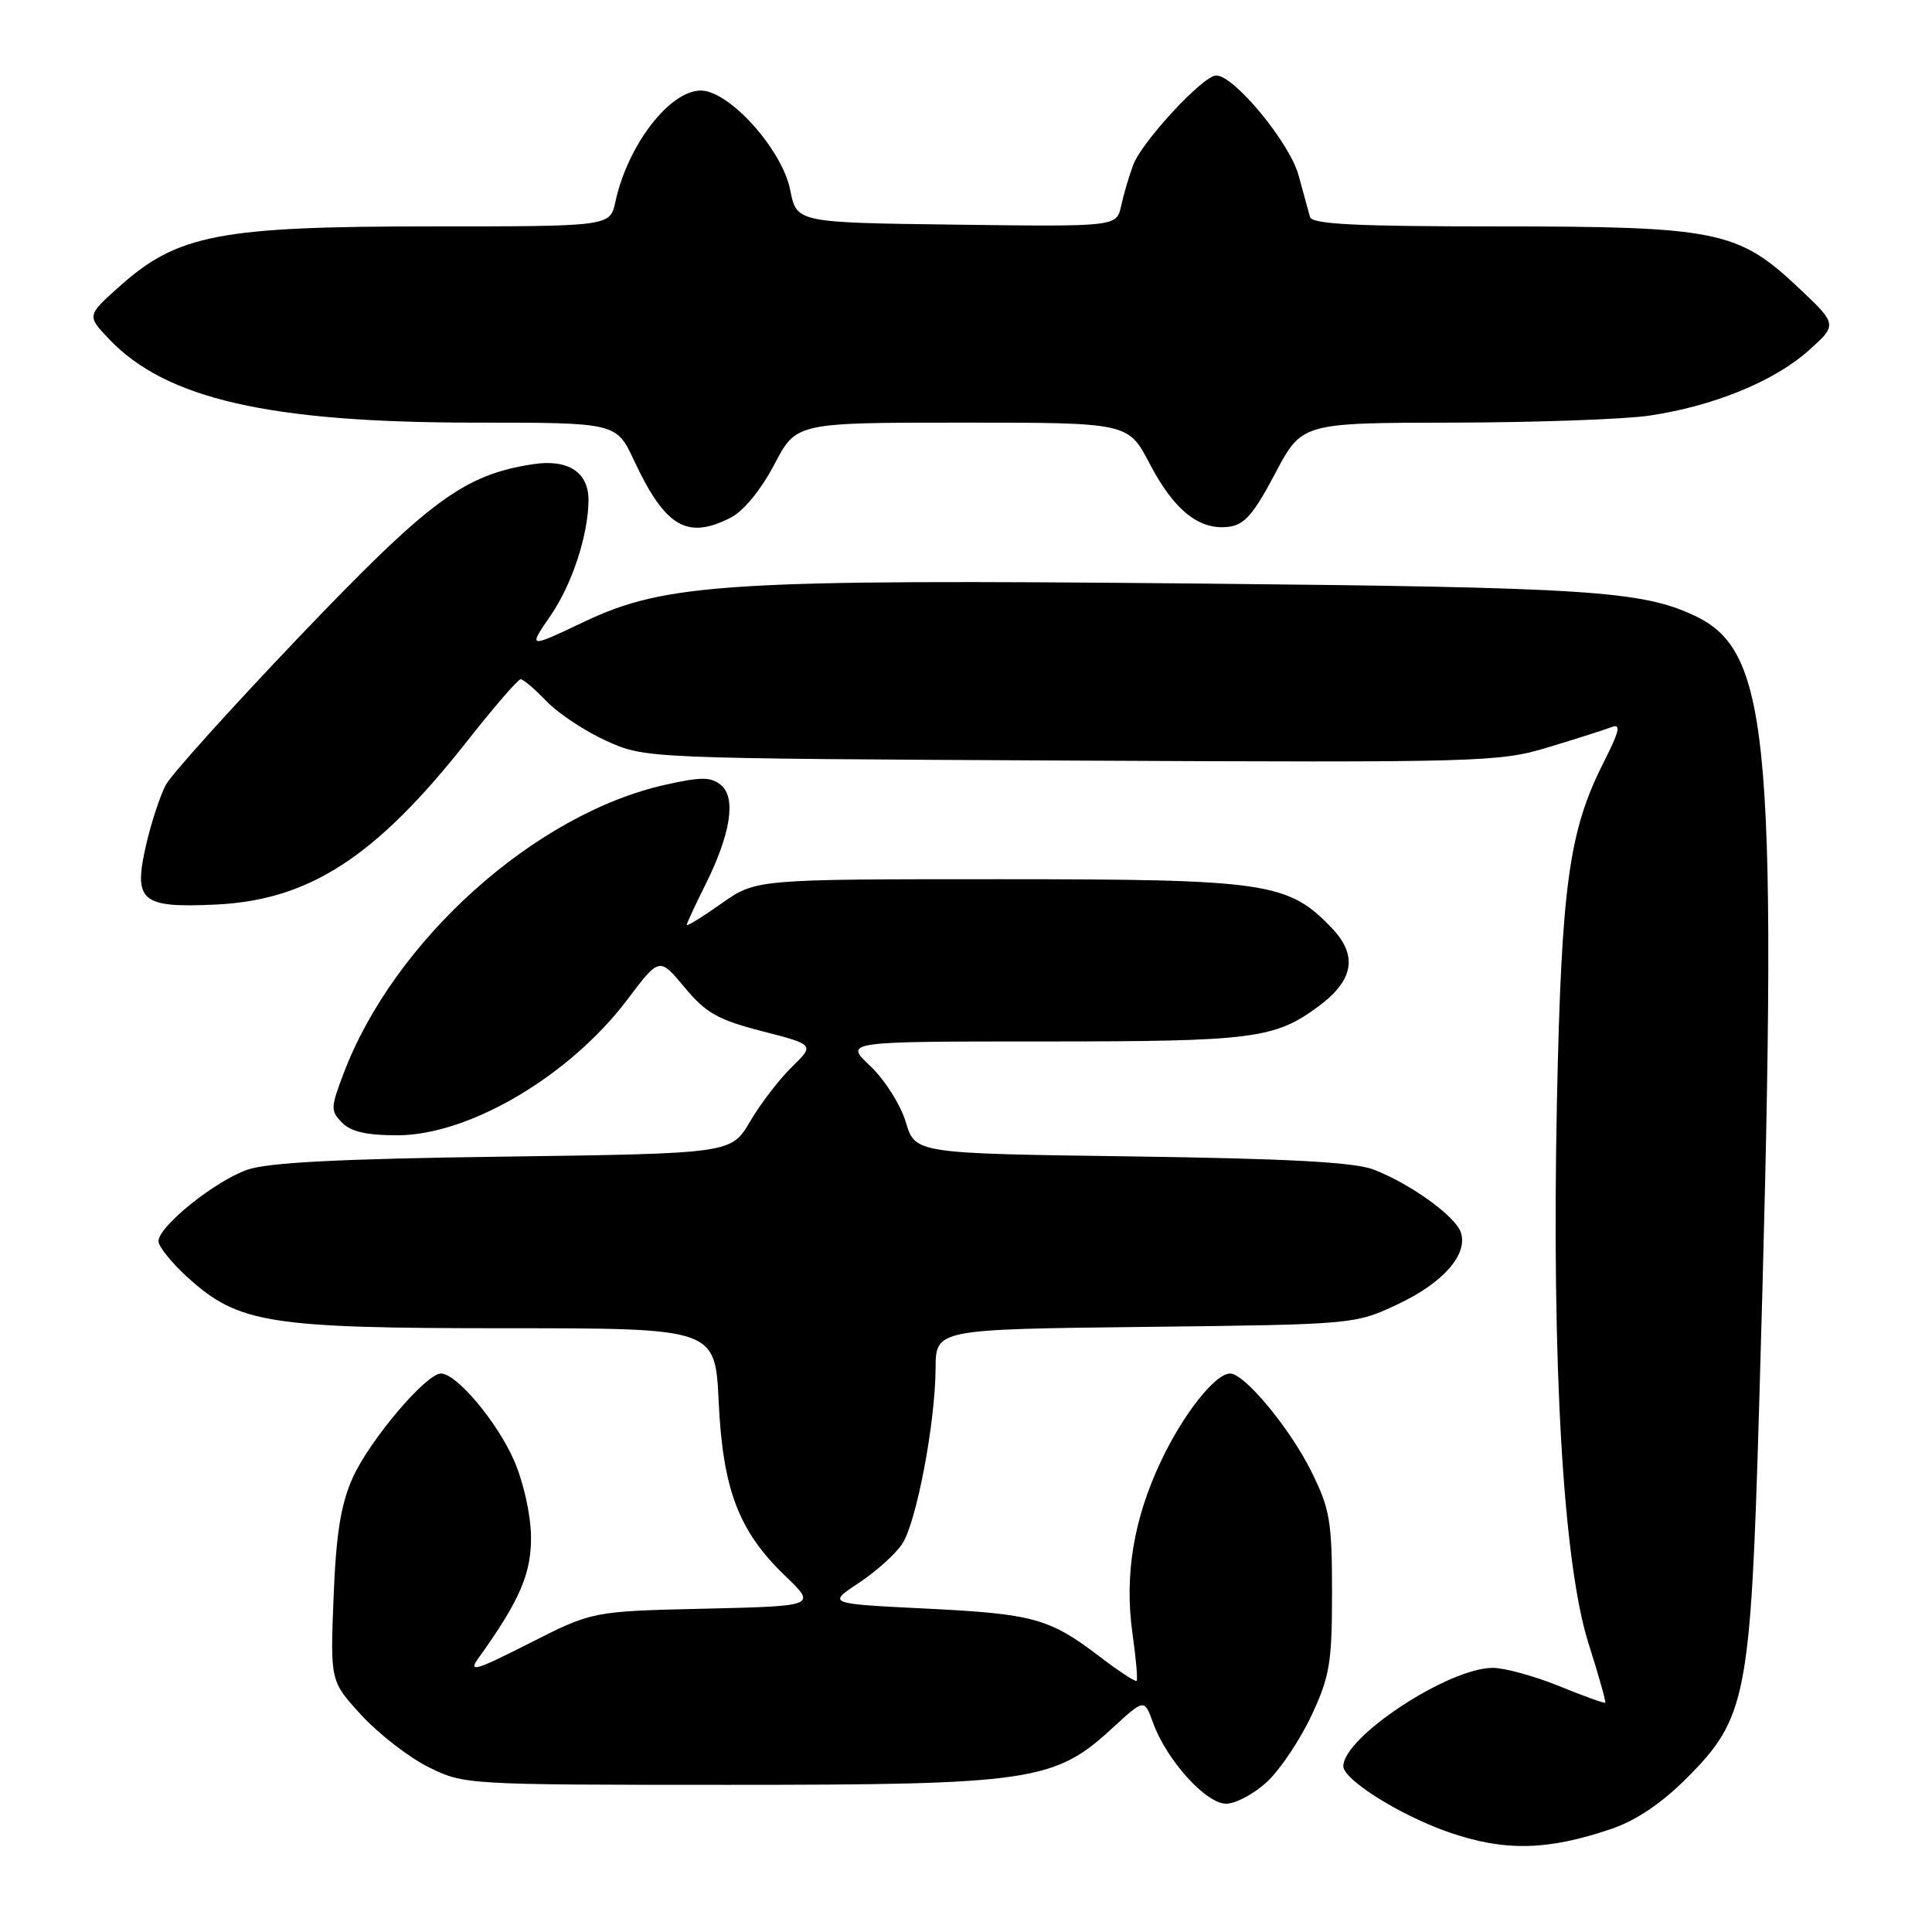 <?xml version="1.0" encoding="UTF-8" standalone="no"?>
<!DOCTYPE svg PUBLIC "-//W3C//DTD SVG 1.1//EN" "http://www.w3.org/Graphics/SVG/1.1/DTD/svg11.dtd" >
<svg xmlns="http://www.w3.org/2000/svg" xmlns:xlink="http://www.w3.org/1999/xlink" version="1.1" viewBox="0 0 256 256">
 <g >
 <path fill="currentColor"
d=" M 213.51 242.34 C 216.80 241.22 220.20 238.93 223.54 235.57 C 231.41 227.68 231.97 224.81 233.09 186.50 C 235.68 98.22 234.72 86.42 224.58 81.60 C 217.58 78.28 210.43 77.82 158.50 77.32 C 96.58 76.73 88.21 77.26 77.40 82.39 C 69.96 85.92 69.96 85.92 72.95 81.58 C 75.80 77.42 77.92 71.00 77.98 66.32 C 78.02 62.58 75.28 60.79 70.61 61.51 C 61.46 62.93 56.99 66.23 39.75 84.27 C 30.71 93.75 22.71 102.62 21.97 104.00 C 21.24 105.38 20.09 108.84 19.42 111.70 C 17.61 119.44 18.60 120.32 28.57 119.86 C 41.02 119.28 49.82 113.55 62.00 98.08 C 65.50 93.63 68.65 90.00 68.99 90.00 C 69.34 90.00 70.89 91.32 72.43 92.93 C 73.97 94.54 77.54 96.90 80.37 98.18 C 85.50 100.50 85.50 100.50 141.96 100.78 C 196.47 101.05 198.66 100.99 205.18 99.01 C 208.90 97.89 212.66 96.68 213.56 96.34 C 214.82 95.85 214.59 96.87 212.51 100.98 C 207.88 110.11 206.90 117.28 206.30 146.00 C 205.59 180.75 207.13 207.17 210.48 217.74 C 211.82 221.96 212.82 225.51 212.71 225.62 C 212.59 225.73 209.84 224.74 206.58 223.41 C 203.32 222.09 199.37 221.00 197.80 221.00 C 191.93 221.00 178.00 230.17 178.00 234.03 C 178.00 235.81 185.47 240.51 191.88 242.75 C 199.30 245.34 205.02 245.23 213.51 242.34 Z  M 167.91 236.08 C 169.63 234.48 172.26 230.54 173.77 227.33 C 176.20 222.14 176.50 220.35 176.50 211.00 C 176.50 201.58 176.22 199.93 173.77 195.00 C 170.94 189.28 164.91 182.00 163.00 182.00 C 161.02 182.00 156.77 187.38 153.82 193.64 C 150.20 201.30 148.97 208.74 150.06 216.46 C 150.53 219.74 150.77 222.56 150.61 222.72 C 150.45 222.89 148.24 221.44 145.71 219.51 C 139.06 214.43 136.93 213.84 122.56 213.14 C 109.63 212.50 109.63 212.50 113.79 209.75 C 116.08 208.24 118.67 205.91 119.55 204.57 C 121.44 201.68 123.92 188.64 123.97 181.32 C 124.00 176.14 124.00 176.14 151.75 175.82 C 179.38 175.50 179.52 175.49 185.17 172.84 C 191.21 170.01 194.54 166.23 193.57 163.30 C 192.85 161.15 186.87 156.84 182.00 154.97 C 179.46 153.99 170.63 153.52 149.88 153.23 C 121.27 152.84 121.27 152.84 120.02 148.68 C 119.34 146.40 117.22 143.06 115.32 141.26 C 111.86 138.00 111.86 138.00 138.28 138.00 C 166.10 138.00 168.92 137.64 174.74 133.32 C 179.40 129.86 179.94 126.59 176.45 122.95 C 170.66 116.91 167.89 116.50 132.33 116.50 C 100.16 116.50 100.16 116.50 95.58 119.73 C 93.06 121.51 91.00 122.78 91.00 122.56 C 91.00 122.34 92.09 119.99 93.42 117.33 C 96.81 110.55 97.58 105.73 95.54 104.03 C 94.21 102.93 92.93 102.92 88.22 103.97 C 70.90 107.81 52.17 124.62 45.50 142.31 C 43.80 146.80 43.79 147.22 45.36 148.79 C 46.55 149.98 48.70 150.45 52.77 150.43 C 62.29 150.36 75.52 142.52 83.13 132.45 C 87.37 126.82 87.37 126.82 90.71 130.83 C 93.52 134.22 95.12 135.13 100.99 136.64 C 107.94 138.43 107.94 138.43 104.91 141.40 C 103.24 143.03 100.75 146.27 99.39 148.60 C 96.90 152.85 96.90 152.85 66.70 153.26 C 44.90 153.55 35.45 154.04 32.73 155.01 C 28.41 156.54 21.00 162.52 21.00 164.46 C 21.00 165.18 22.77 167.37 24.94 169.33 C 31.62 175.36 35.64 176.00 67.07 176.00 C 94.77 176.00 94.77 176.00 95.23 185.75 C 95.78 197.38 97.88 202.89 104.02 208.79 C 108.21 212.81 108.21 212.81 93.35 213.16 C 78.50 213.50 78.50 213.50 70.13 217.75 C 63.04 221.35 62.00 221.66 63.37 219.75 C 68.89 212.06 70.43 208.48 70.36 203.51 C 70.31 200.60 69.34 196.30 68.09 193.46 C 65.82 188.33 60.49 182.00 58.43 182.00 C 56.45 182.00 48.95 190.87 46.73 195.82 C 45.15 199.36 44.54 203.22 44.20 211.64 C 43.76 222.78 43.76 222.78 47.92 227.30 C 50.22 229.79 54.21 232.88 56.80 234.16 C 61.46 236.48 61.82 236.50 96.50 236.50 C 136.62 236.50 139.75 236.04 147.39 228.99 C 151.63 225.09 151.63 225.09 152.79 228.29 C 154.59 233.24 159.79 239.00 162.47 239.00 C 163.74 239.00 166.19 237.69 167.91 236.08 Z  M 96.90 68.55 C 98.54 67.70 100.90 64.81 102.60 61.55 C 105.50 56.00 105.50 56.00 127.50 56.00 C 149.50 56.00 149.50 56.00 152.34 61.45 C 155.56 67.60 158.88 70.27 162.76 69.81 C 164.88 69.56 166.09 68.18 168.95 62.77 C 172.50 56.03 172.50 56.03 192.50 56.00 C 203.50 55.98 215.20 55.56 218.50 55.08 C 226.99 53.83 235.06 50.54 239.60 46.49 C 243.50 43.01 243.50 43.01 238.21 38.03 C 230.28 30.57 227.46 30.00 198.29 30.00 C 179.66 30.00 173.85 29.71 173.58 28.75 C 173.39 28.06 172.70 25.57 172.06 23.21 C 170.89 18.91 163.54 10.00 161.15 10.00 C 159.43 10.00 151.34 18.72 150.16 21.84 C 149.61 23.30 148.89 25.75 148.56 27.27 C 147.95 30.04 147.95 30.04 126.76 29.77 C 105.56 29.50 105.56 29.50 104.71 25.19 C 103.65 19.81 96.63 12.00 92.86 12.00 C 88.72 12.00 83.15 19.26 81.54 26.75 C 80.84 30.00 80.84 30.00 57.03 30.00 C 29.15 30.00 23.53 31.08 15.88 37.91 C 11.50 41.82 11.50 41.82 14.46 44.94 C 22.00 52.87 35.71 56.00 62.94 56.00 C 81.66 56.00 81.66 56.00 84.00 60.99 C 88.15 69.86 91.06 71.57 96.90 68.55 Z "/>
</g>
</svg>